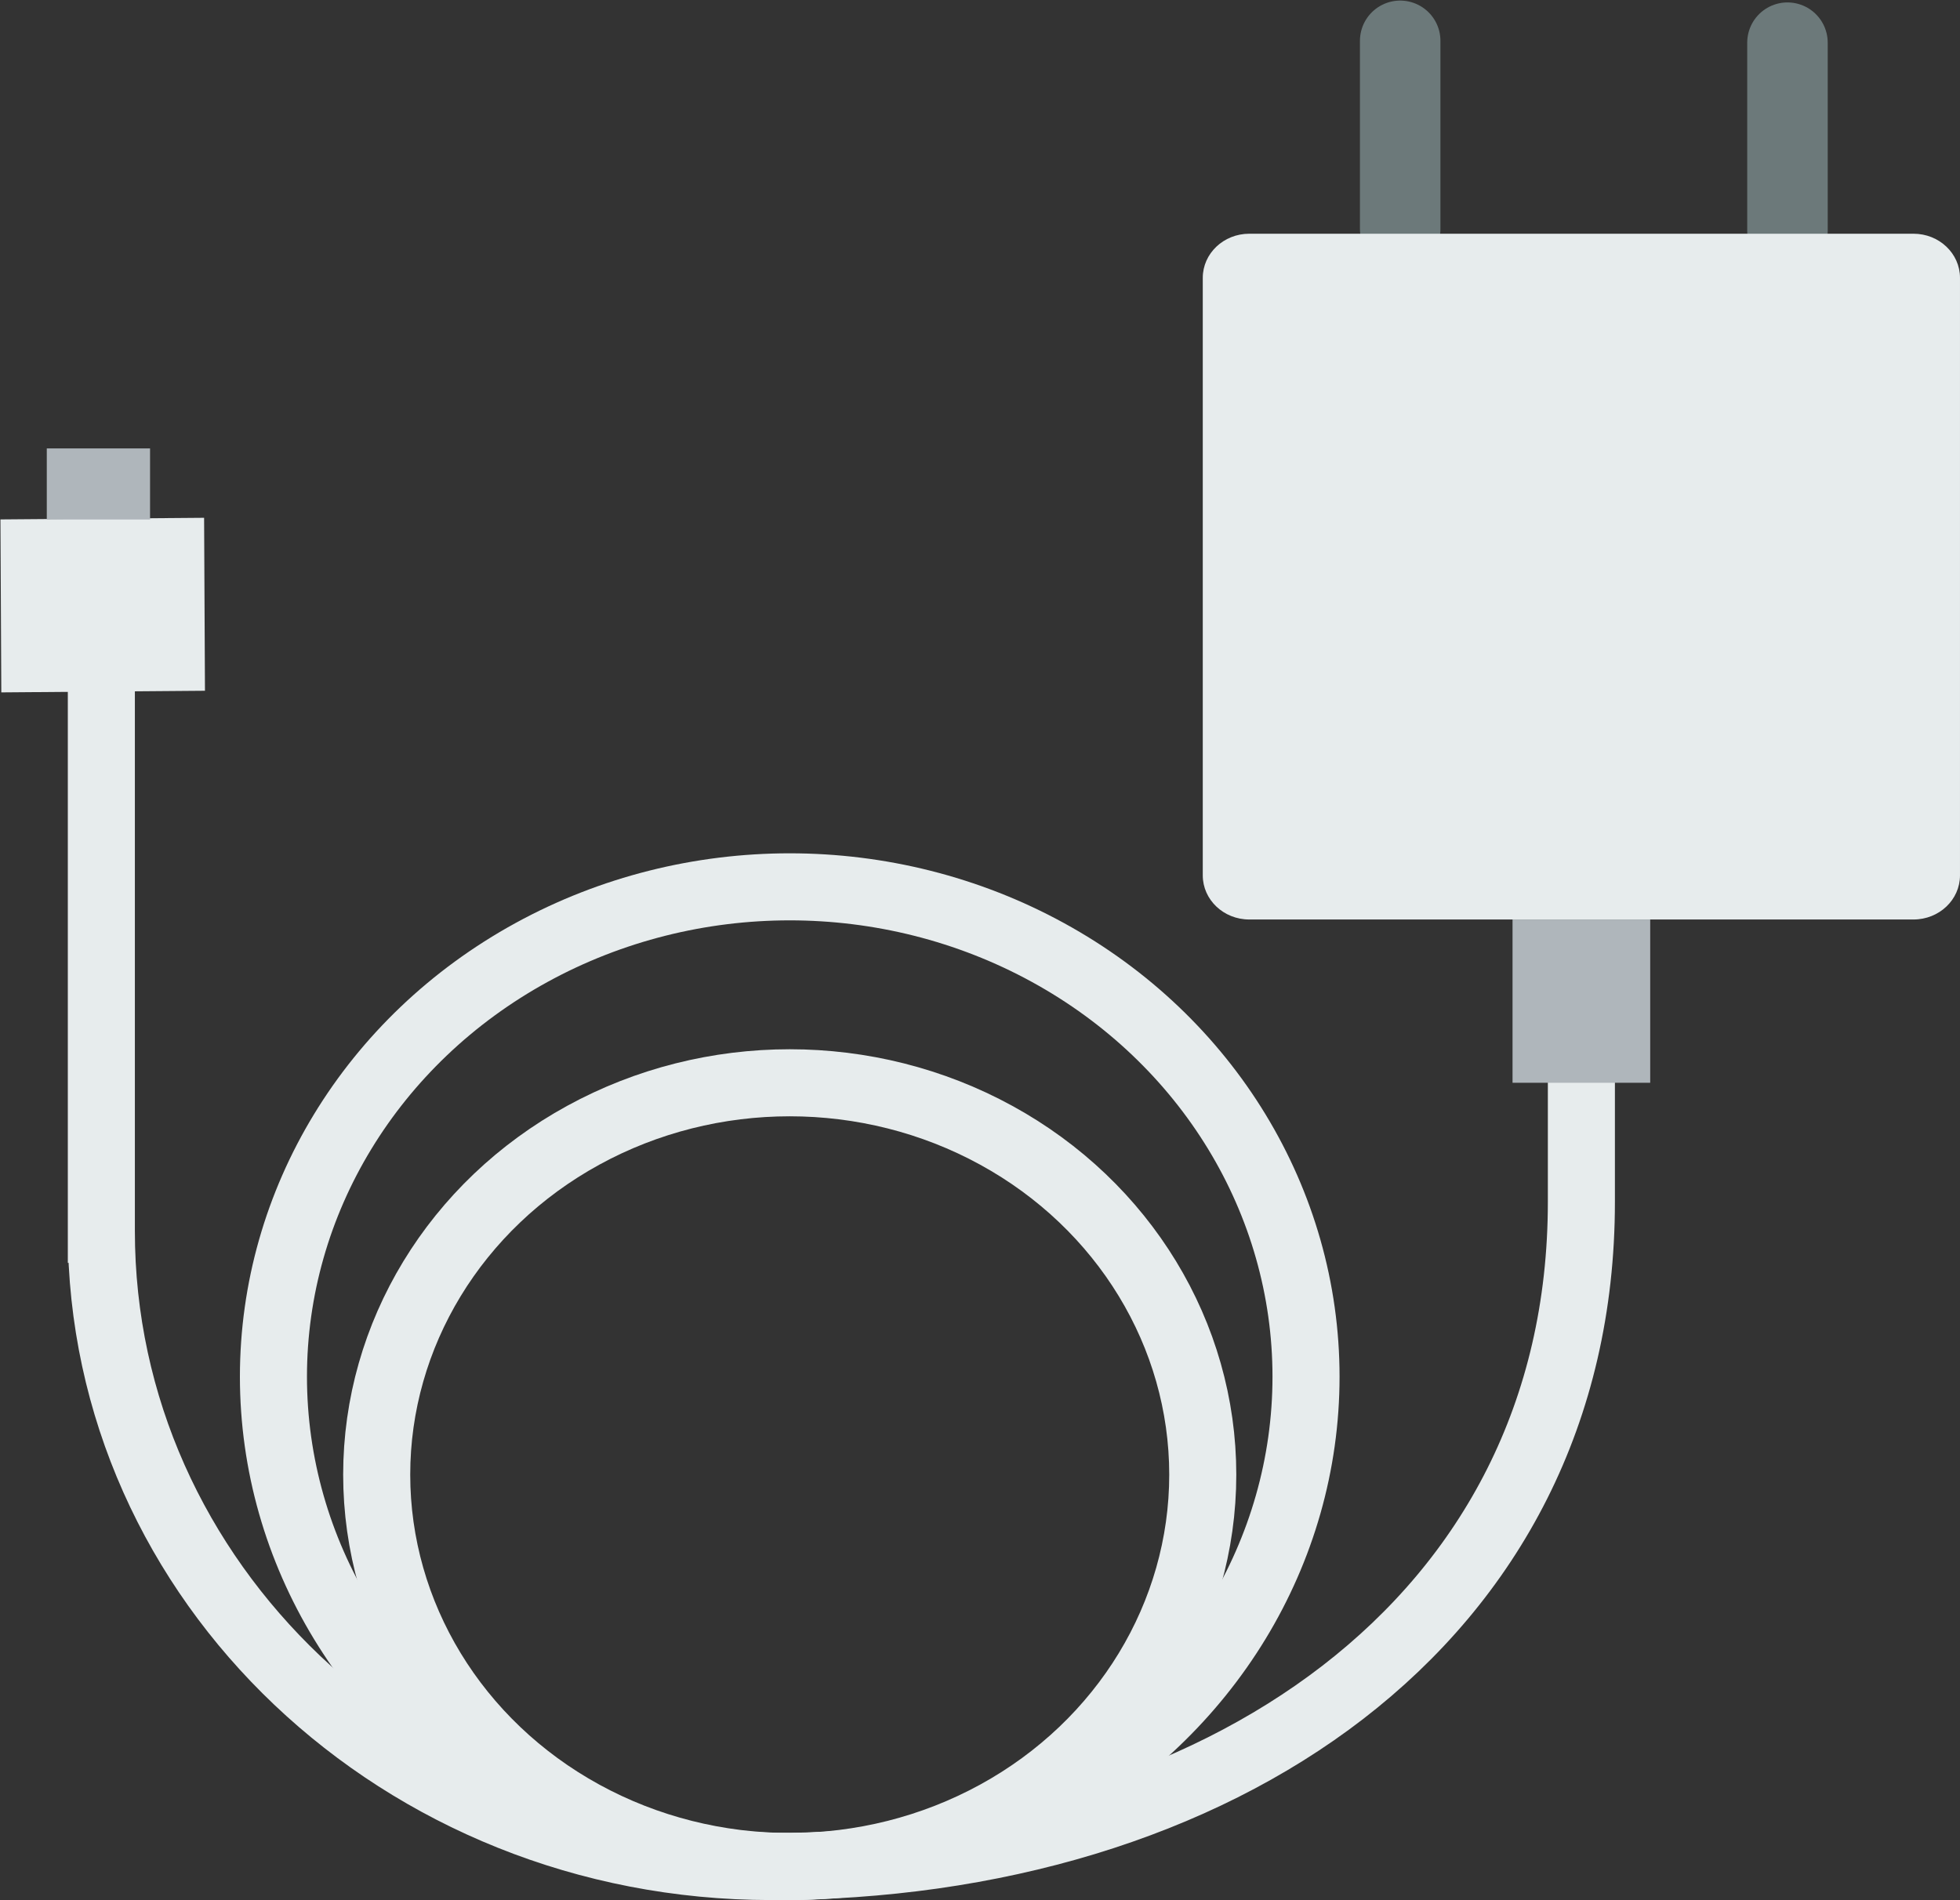 <?xml version="1.0" encoding="UTF-8" standalone="no"?>
<!-- Created with Inkscape (http://www.inkscape.org/) -->

<svg
   xmlns:dc="http://purl.org/dc/elements/1.1/"
   xmlns:cc="http://creativecommons.org/ns#"
   xmlns:rdf="http://www.w3.org/1999/02/22-rdf-syntax-ns#"
   xmlns:svg="http://www.w3.org/2000/svg"
   xmlns="http://www.w3.org/2000/svg"
   xmlns:sodipodi="http://sodipodi.sourceforge.net/DTD/sodipodi-0.dtd"
   xmlns:inkscape="http://www.inkscape.org/namespaces/inkscape"
   width="155.166mm"
   height="150.453mm"
   viewBox="0 0 155.166 150.453"
   version="1.1"
   id="svg8"
   inkscape:version="0.92.3 (3ce5693, 2018-03-11)"
   sodipodi:docname="charger.svg">
  <rect x="0" y="0" width="155.166" height="150.453" fill="#333333" stroke="none"/>
  <defs
     id="defs2" />
  <sodipodi:namedview
     id="base"
     pagecolor="#ffffff"
     bordercolor="#666666"
     borderopacity="1.0"
     inkscape:pageopacity="0.0"
     inkscape:pageshadow="2"
     inkscape:zoom="0.7"
     inkscape:cx="254.74667"
     inkscape:cy="319.87216"
     inkscape:document-units="mm"
     inkscape:current-layer="layer1"
     showgrid="false"
     inkscape:measure-start="812.857,734.286"
     inkscape:measure-end="762.857,865.714"
     inkscape:window-width="1366"
     inkscape:window-height="658"
     inkscape:window-x="0"
     inkscape:window-y="27"
     inkscape:window-maximized="1"
     fit-margin-top="0"
     fit-margin-left="0"
     fit-margin-right="0"
     fit-margin-bottom="0" />
  <g
     inkscape:label="Layer 1"
     inkscape:groupmode="layer"
     id="layer1"
     transform="translate(-16.908,-70.115)">
    <ellipse
       style="fill:none;stroke:#e7eced;stroke-width:5.309;stroke-miterlimit:10"
       cx="79.428"
       cy="186.883"
       id="circle869"
       rx="32.698"
       ry="31.03" />
    <path
       inkscape:connector-curvature="0"
       style="fill:none;stroke:#e7eced;stroke-width:5.309;stroke-miterlimit:10"
       d="m 24.931,124.823 v 45.289 -2.516 c 0,27.811 23.717,50.318 53.023,50.318 35.173,0 64.146,-19.249 64.146,-52.625 v -12.022"
       id="path871" />
    <ellipse
       style="fill:none;stroke:#e7eced;stroke-width:5.309;stroke-miterlimit:10"
       cx="79.428"
       cy="179.126"
       id="circle873"
       rx="40.873"
       ry="38.788" />
    <rect
       x="111.376"
       y="-32.509"
       style="fill:#e7eced;stroke-width:2.24"
       width="13.696"
       height="16.123"
       id="rect875"
       transform="matrix(0.005,1,-1,0.008,0,0)"
       inkscape:transform-center-x="11.928118"
       inkscape:transform-center-y="-27.07333" />
    <rect
       x="20.612"
       y="105.622"
       style="fill:#afb6bb;stroke-width:1.48"
       width="8.175"
       height="5.628"
       id="rect877" />
    <rect
       x="136.65"
       y="142.924"
       style="fill:#afb6bb;stroke-width:2.654"
       width="10.899"
       height="12.929"
       id="rect879" />
    <line
       style="fill:none;stroke:#6c797a;stroke-width:6.372;stroke-linecap:round;stroke-miterlimit:10"
       x1="158.415"
       y1="73.493"
       x2="158.415"
       y2="88.395"
       id="line885" />
    <g
       id="g889"
       transform="matrix(2.725,0,0,2.586,20.844,75.692)">
</g>
    <g
       id="g891"
       transform="matrix(2.725,0,0,2.586,20.844,75.692)">
</g>
    <g
       id="g893"
       transform="matrix(2.725,0,0,2.586,20.844,75.692)">
</g>
    <g
       id="g895"
       transform="matrix(2.725,0,0,2.586,20.844,75.692)">
</g>
    <g
       id="g897"
       transform="matrix(2.725,0,0,2.586,20.844,75.692)">
</g>
    <g
       id="g899"
       transform="matrix(2.725,0,0,2.586,20.844,75.692)">
</g>
    <g
       id="g901"
       transform="matrix(2.725,0,0,2.586,20.844,75.692)">
</g>
    <g
       id="g903"
       transform="matrix(2.725,0,0,2.586,20.844,75.692)">
</g>
    <g
       id="g905"
       transform="matrix(2.725,0,0,2.586,20.844,75.692)">
</g>
    <g
       id="g907"
       transform="matrix(2.725,0,0,2.586,20.844,75.692)">
</g>
    <g
       id="g909"
       transform="matrix(2.725,0,0,2.586,20.844,75.692)">
</g>
    <g
       id="g911"
       transform="matrix(2.725,0,0,2.586,20.844,75.692)">
</g>
    <g
       id="g913"
       transform="matrix(2.725,0,0,2.586,20.844,75.692)">
</g>
    <g
       id="g915"
       transform="matrix(2.725,0,0,2.586,20.844,75.692)">
</g>
    <g
       id="g917"
       transform="matrix(2.725,0,0,2.586,20.844,75.692)">
</g>
    <line
       style="fill:none;stroke:#6c797a;stroke-width:6.372;stroke-linecap:round;stroke-miterlimit:10"
       x1="127.756"
       y1="73.347"
       x2="127.756"
       y2="88.248"
       id="line885-3" />
    <path
       inkscape:connector-curvature="0"
       style="fill:#e7eced;stroke-width:2.654"
       d="m 168.392,142.924 h -52.584 c -2.033,0 -3.681,-1.564 -3.681,-3.493 V 92.115 c 0,-1.929 1.649,-3.493 3.681,-3.493 h 52.584 c 2.033,0 3.681,1.564 3.681,3.493 v 47.316 c 0,1.929 -1.649,3.493 -3.681,3.493 z"
       id="path881" />
  </g>
</svg>
